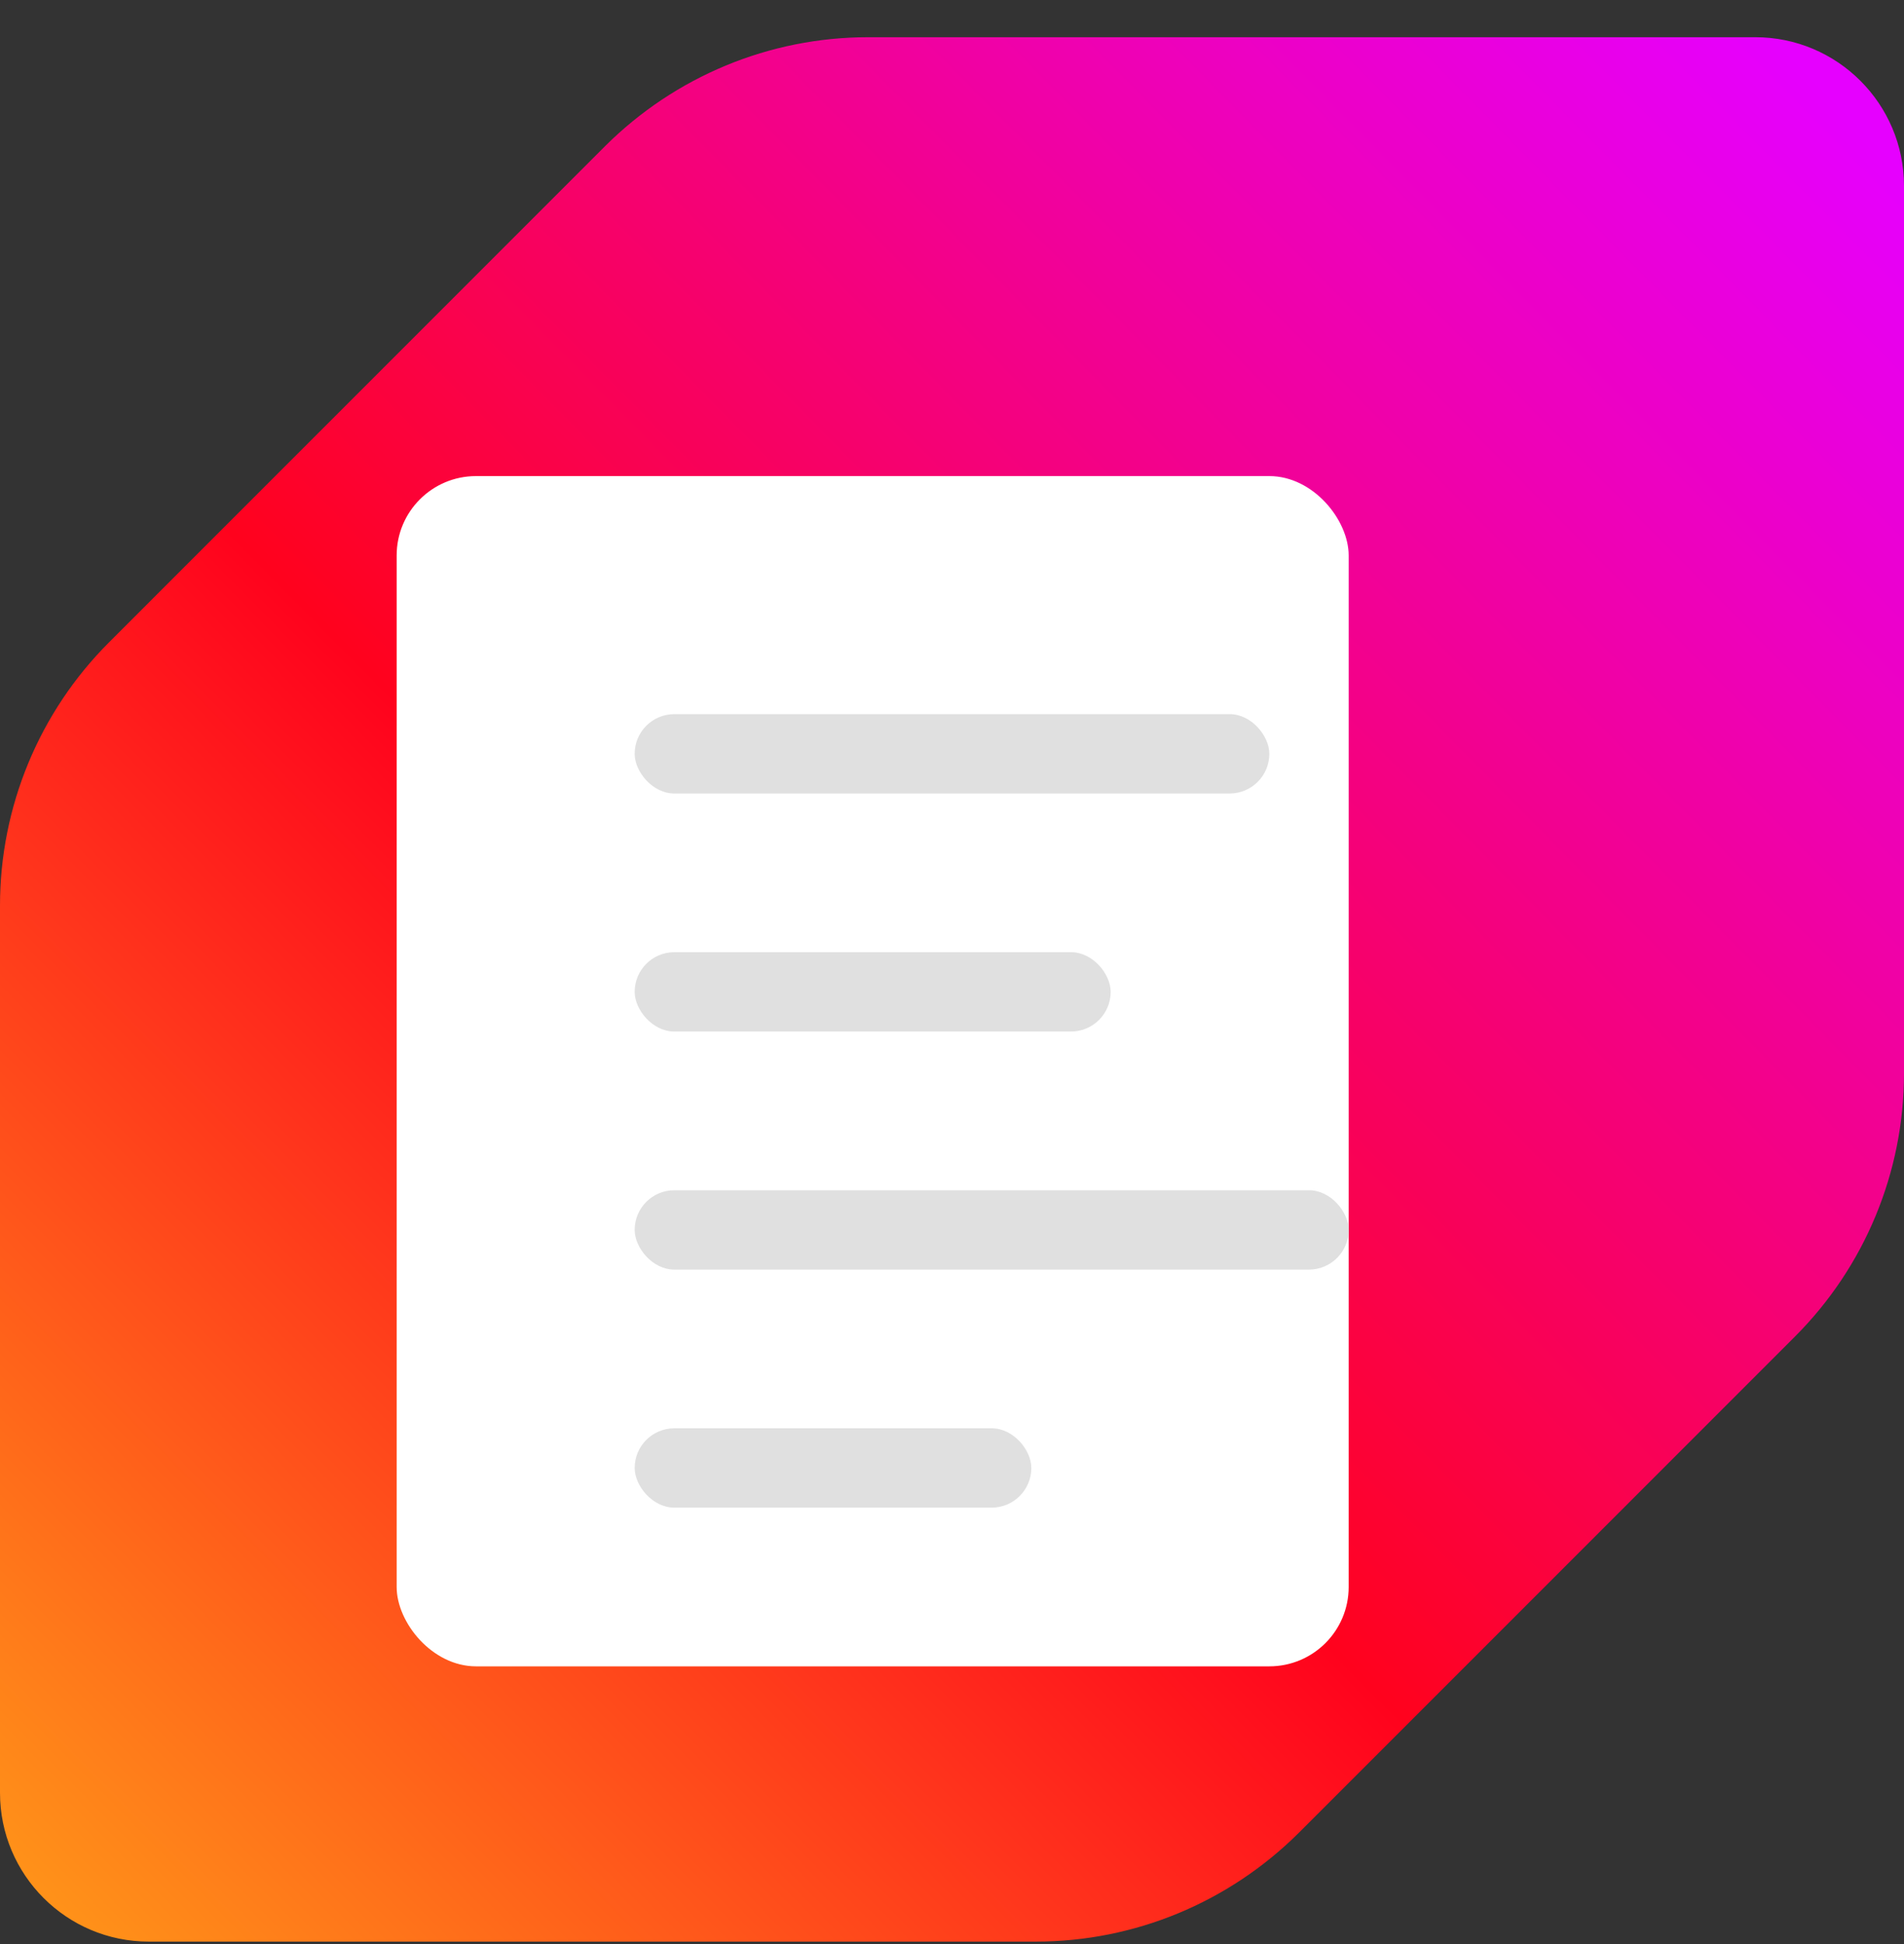 <svg xmlns="http://www.w3.org/2000/svg" width="48" height="49" viewBox="0 0 48 49" fill="none">
  <rect x="0" y="0" width="48" height="49" fill="#333333" stroke="none"/>
  <g clip-path="url(#clip0_2447_4927)">
    <path d="M15.255 3.683L2.745 16.194C0.99 17.948 0 20.334 0 22.823V45.188C0 47.258 1.68 48.938 3.75 48.938H26.115C28.605 48.938 30.983 47.949 32.745 46.194L45.255 33.684C47.01 31.928 48 29.544 48 27.053V4.688C48 2.618 46.32 0.938 44.25 0.938H21.885C19.395 0.938 17.017 1.928 15.255 3.683Z" fill="url(#paint0_linear_2447_4927)"></path>
    <rect x="10" y="12" width="24" height="30" rx="2" fill="#FFFFFF" style="filter: drop-shadow(2px 2px 3px rgba(0, 0, 0, 0.2));"></rect>
    <rect x="16" y="18" width="16" height="2" rx="1" fill="#E0E0E0"></rect>
    <rect x="16" y="24" width="12" height="2" rx="1" fill="#E0E0E0"></rect>
    <rect x="16" y="30" width="18" height="2" rx="1" fill="#E0E0E0"></rect>
    <rect x="16" y="36" width="10" height="2" rx="1" fill="#E0E0E0"></rect>
  </g>
  <defs>
    <linearGradient id="paint0_linear_2447_4927" x1="0.637" y1="47.978" x2="46.965" y2="2.296" gradientUnits="userSpaceOnUse">
      <stop stop-color="#FF9419"></stop>
      <stop offset="0.43" stop-color="#FF021D"></stop>
      <stop offset="0.99" stop-color="#E600FF"></stop>
    </linearGradient>
    <clipPath id="clip0_2447_4927">
      <rect width="48" height="48" fill="white" transform="translate(0 0.938)"></rect>
    </clipPath>
  </defs>
</svg>
